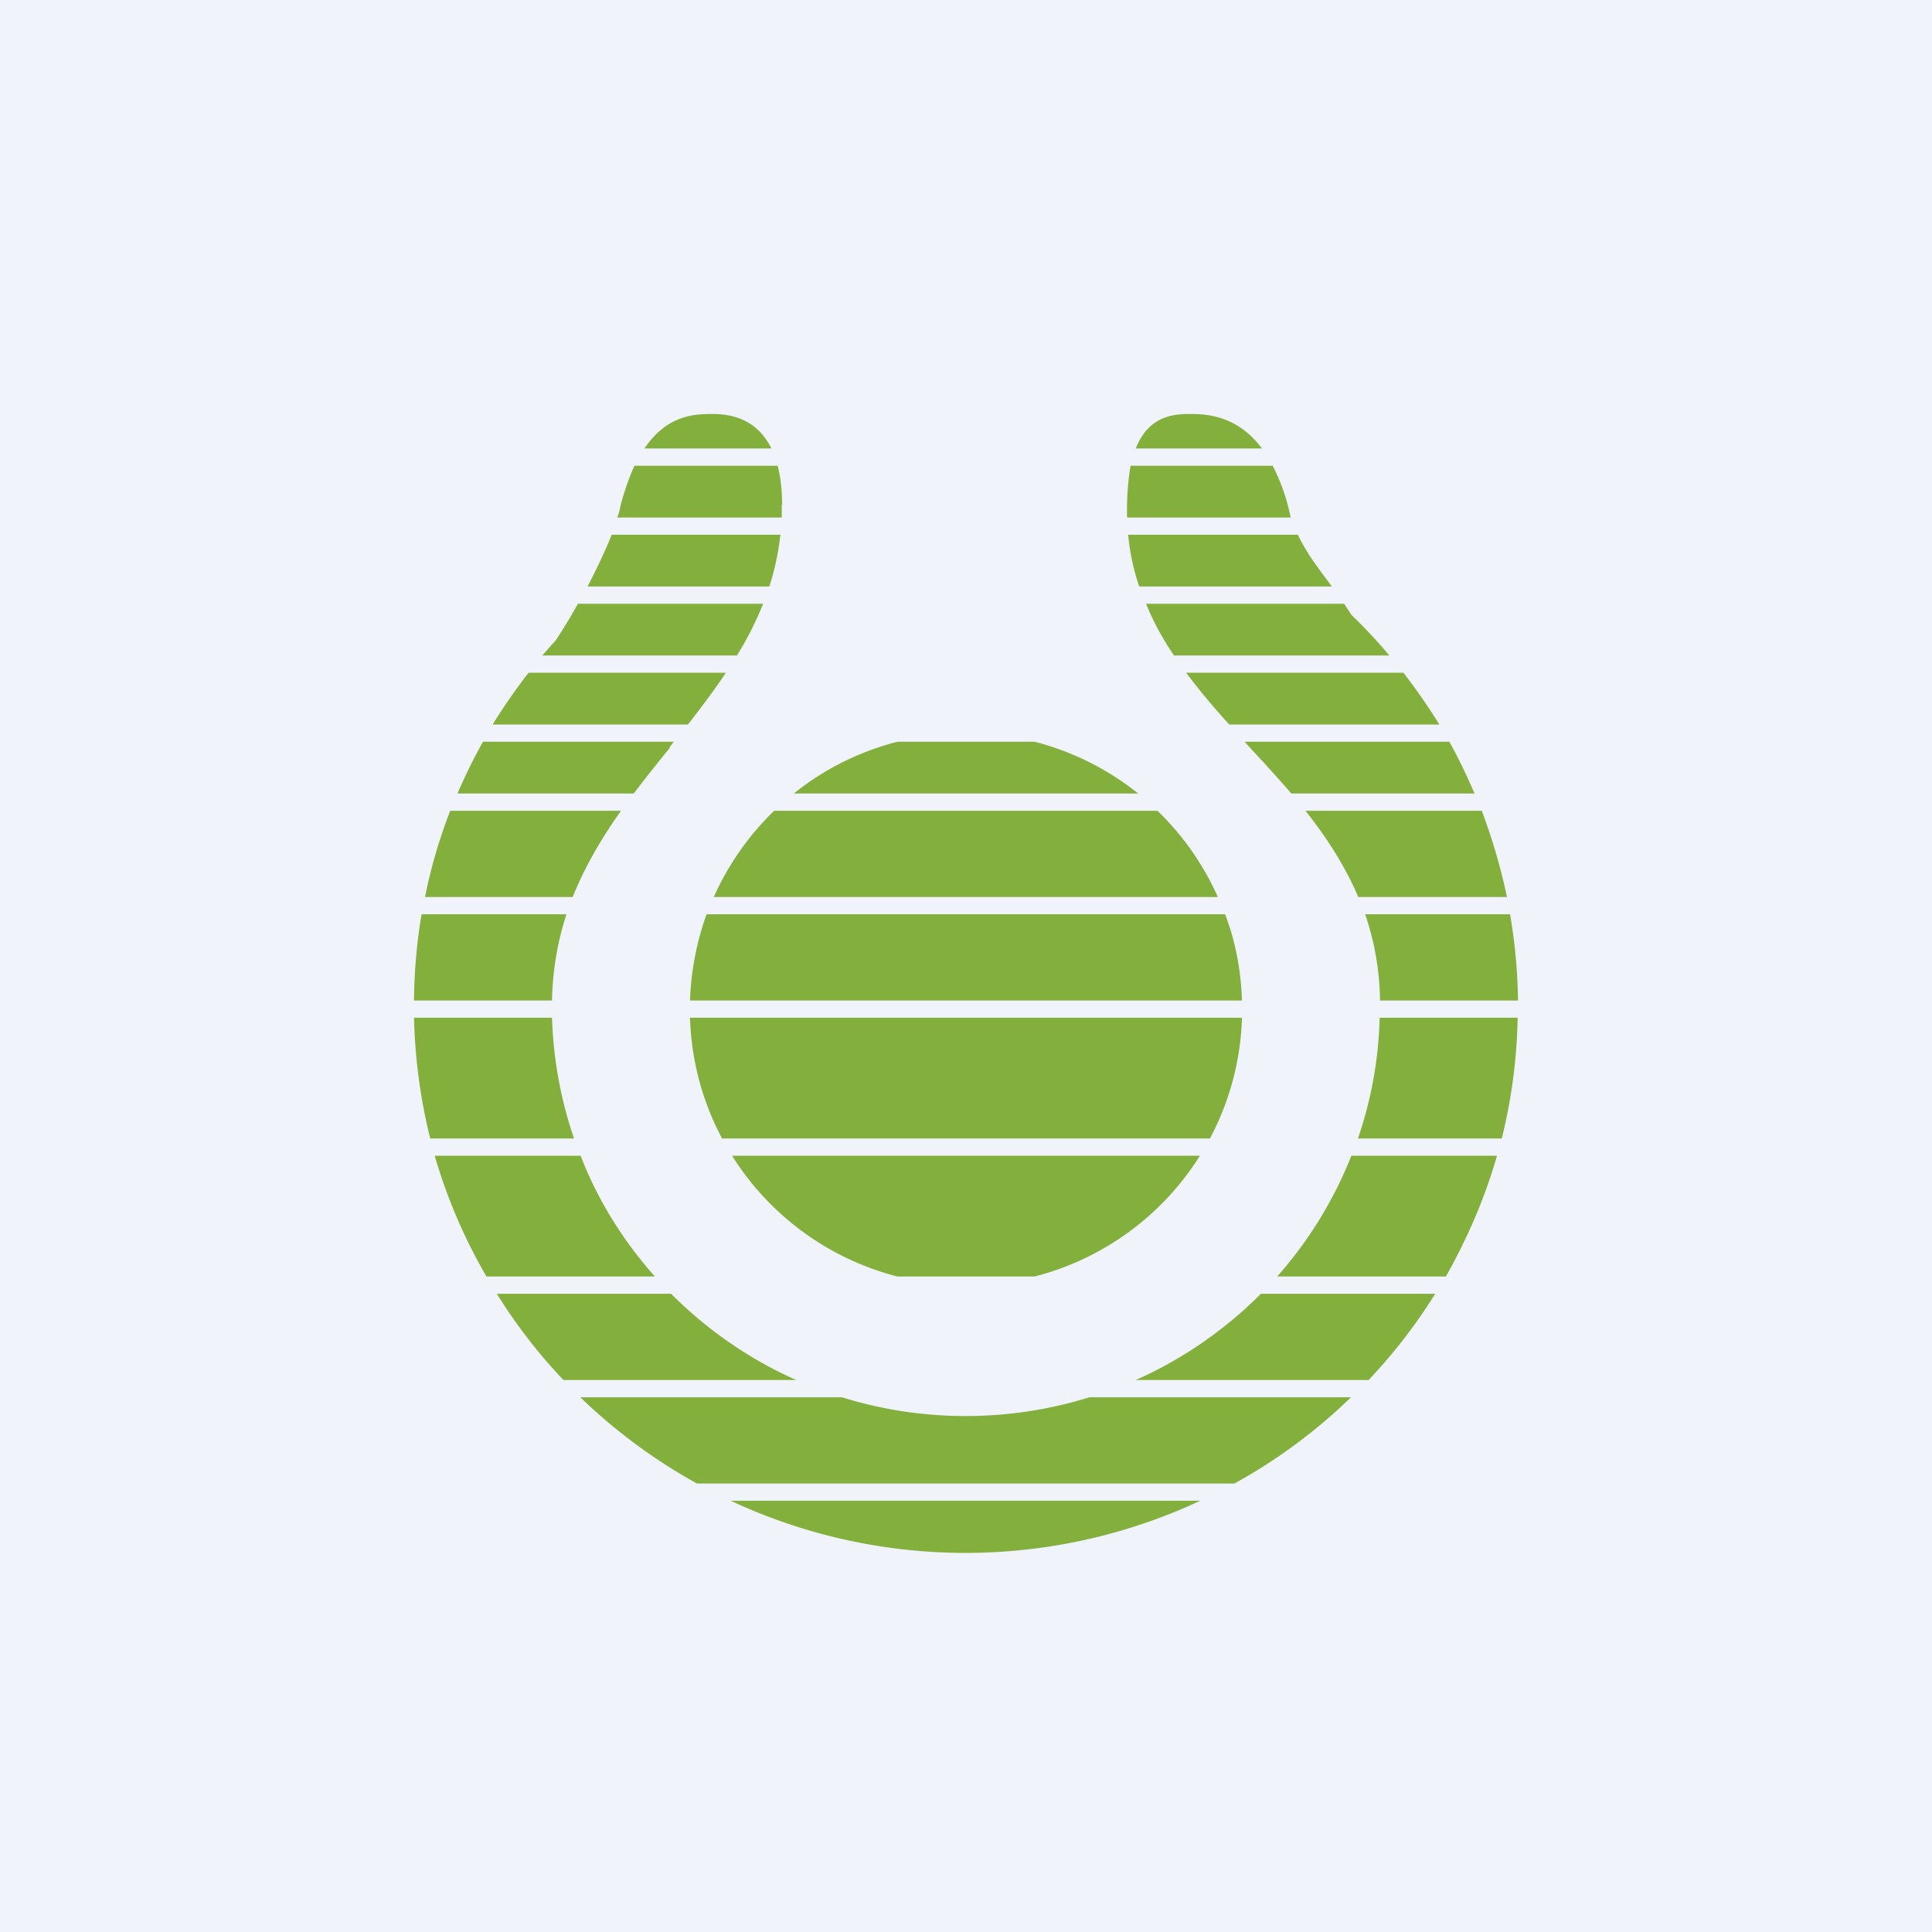 <!-- by TradeStack --><svg width="56" height="56" viewBox="0 0 56 56" xmlns="http://www.w3.org/2000/svg"><path fill="#F0F3FA" d="M0 0h56v56H0z"/><path d="M34.5 12c-.47 0-1.2.04-1.58 1h3.66c-.72-.96-1.6-1-2.08-1Zm-11.83 2.64c0-.36-.03-.76-.13-1.14h-4.15c-.14.31-.28.69-.4 1.14-.02.12-.05.24-.1.36h4.77v-.36Zm-.05.86a7.6 7.6 0 0 1-.32 1.5h-5.27c.26-.5.5-1 .7-1.5h4.89ZM21.36 19c.3-.48.55-.98.76-1.5h-5.37c-.2.37-.42.72-.64 1.06a16 16 0 0 0-.39.44h5.64Zm-.32.5c-.34.51-.71 1-1.1 1.5h-5.66c.32-.52.67-1.02 1.04-1.5h5.72Zm8.95 2h-3.98c-1.12.29-2.13.8-3 1.5h9.98a7.97 7.97 0 0 0-3-1.5Zm3.57 2H22.44a8.02 8.02 0 0 0-1.75 2.5H35.3a8.02 8.02 0 0 0-1.75-2.5ZM18 23.5c-.55.78-1.04 1.6-1.4 2.5h-4.28c.17-.86.42-1.7.73-2.5H18Zm-1.58 3h-4.2c-.14.81-.21 1.65-.22 2.5h4c.02-.91.17-1.74.42-2.5Zm-.42 3h-4c.03 1.2.19 2.38.47 3.5h4.17c-.38-1.1-.6-2.28-.64-3.5ZM14.1 37a15.66 15.66 0 0 1-1.5-3.5h4.23c.5 1.3 1.24 2.47 2.15 3.5H14.1Zm.3.5c.56.9 1.2 1.73 1.93 2.5h6.75c-1.36-.6-2.59-1.46-3.63-2.5H14.4ZM20.2 43a16.04 16.04 0 0 1-3.38-2.5h7.58a12.1 12.1 0 0 0 7.18 0h7.58c-1 .97-2.14 1.82-3.38 2.5H20.2Zm.98.5a16.07 16.07 0 0 0 13.61 0H21.2ZM39.67 40h-6.75c1.36-.6 2.59-1.46 3.63-2.5h5.05c-.56.9-1.2 1.73-1.93 2.5Zm-2.65-3h4.89c.62-1.1 1.13-2.27 1.48-3.5h-4.22a11.86 11.86 0 0 1-2.15 3.5Zm-7.03 0h-3.98a8.01 8.01 0 0 1-4.79-3.5h13.56a8.01 8.01 0 0 1-4.79 3.5Zm13.54-4h-4.17c.38-1.1.6-2.28.63-3.5h4a15.7 15.7 0 0 1-.46 3.5Zm-22.6 0h14.14c.56-1.05.89-2.24.93-3.5H20c.04 1.26.37 2.45.93 3.5ZM36 29H20c.03-.88.2-1.72.48-2.5h15.03c.3.78.46 1.62.49 2.5Zm4 0h4c-.01-.85-.09-1.69-.23-2.5h-4.2A8 8 0 0 1 40 29Zm2.95-5.5c.3.8.55 1.64.73 2.5h-4.31c-.39-.92-.93-1.74-1.53-2.5h5.1ZM19.4 21.67l.13-.17H14c-.27.48-.52.99-.74 1.5h5.11c.34-.45.7-.9 1.05-1.33ZM42.74 23h-5.31c-.39-.45-.8-.9-1.2-1.33l-.15-.17h5.93c.27.48.51.99.73 1.5Zm-7.11-2h6.09c-.32-.52-.67-1.02-1.04-1.5h-6.3a21 21 0 0 0 1.25 1.5Zm4.64-2h-6.24c-.32-.47-.6-.97-.81-1.5h5.74l.21.32c.39.38.76.77 1.1 1.18Zm-7.24-2h5.57l-.12-.17c-.34-.45-.64-.86-.86-1.33H32.7c.05.53.16 1.03.32 1.5Zm4.38-2h-4.74a7.7 7.7 0 0 1 .1-1.5h4.12a5.68 5.68 0 0 1 .52 1.5Zm-16.74-3c.9 0 1.41.43 1.69 1h-3.68c.67-1 1.5-1 1.99-1Z" fill="#83B03D"/></svg>